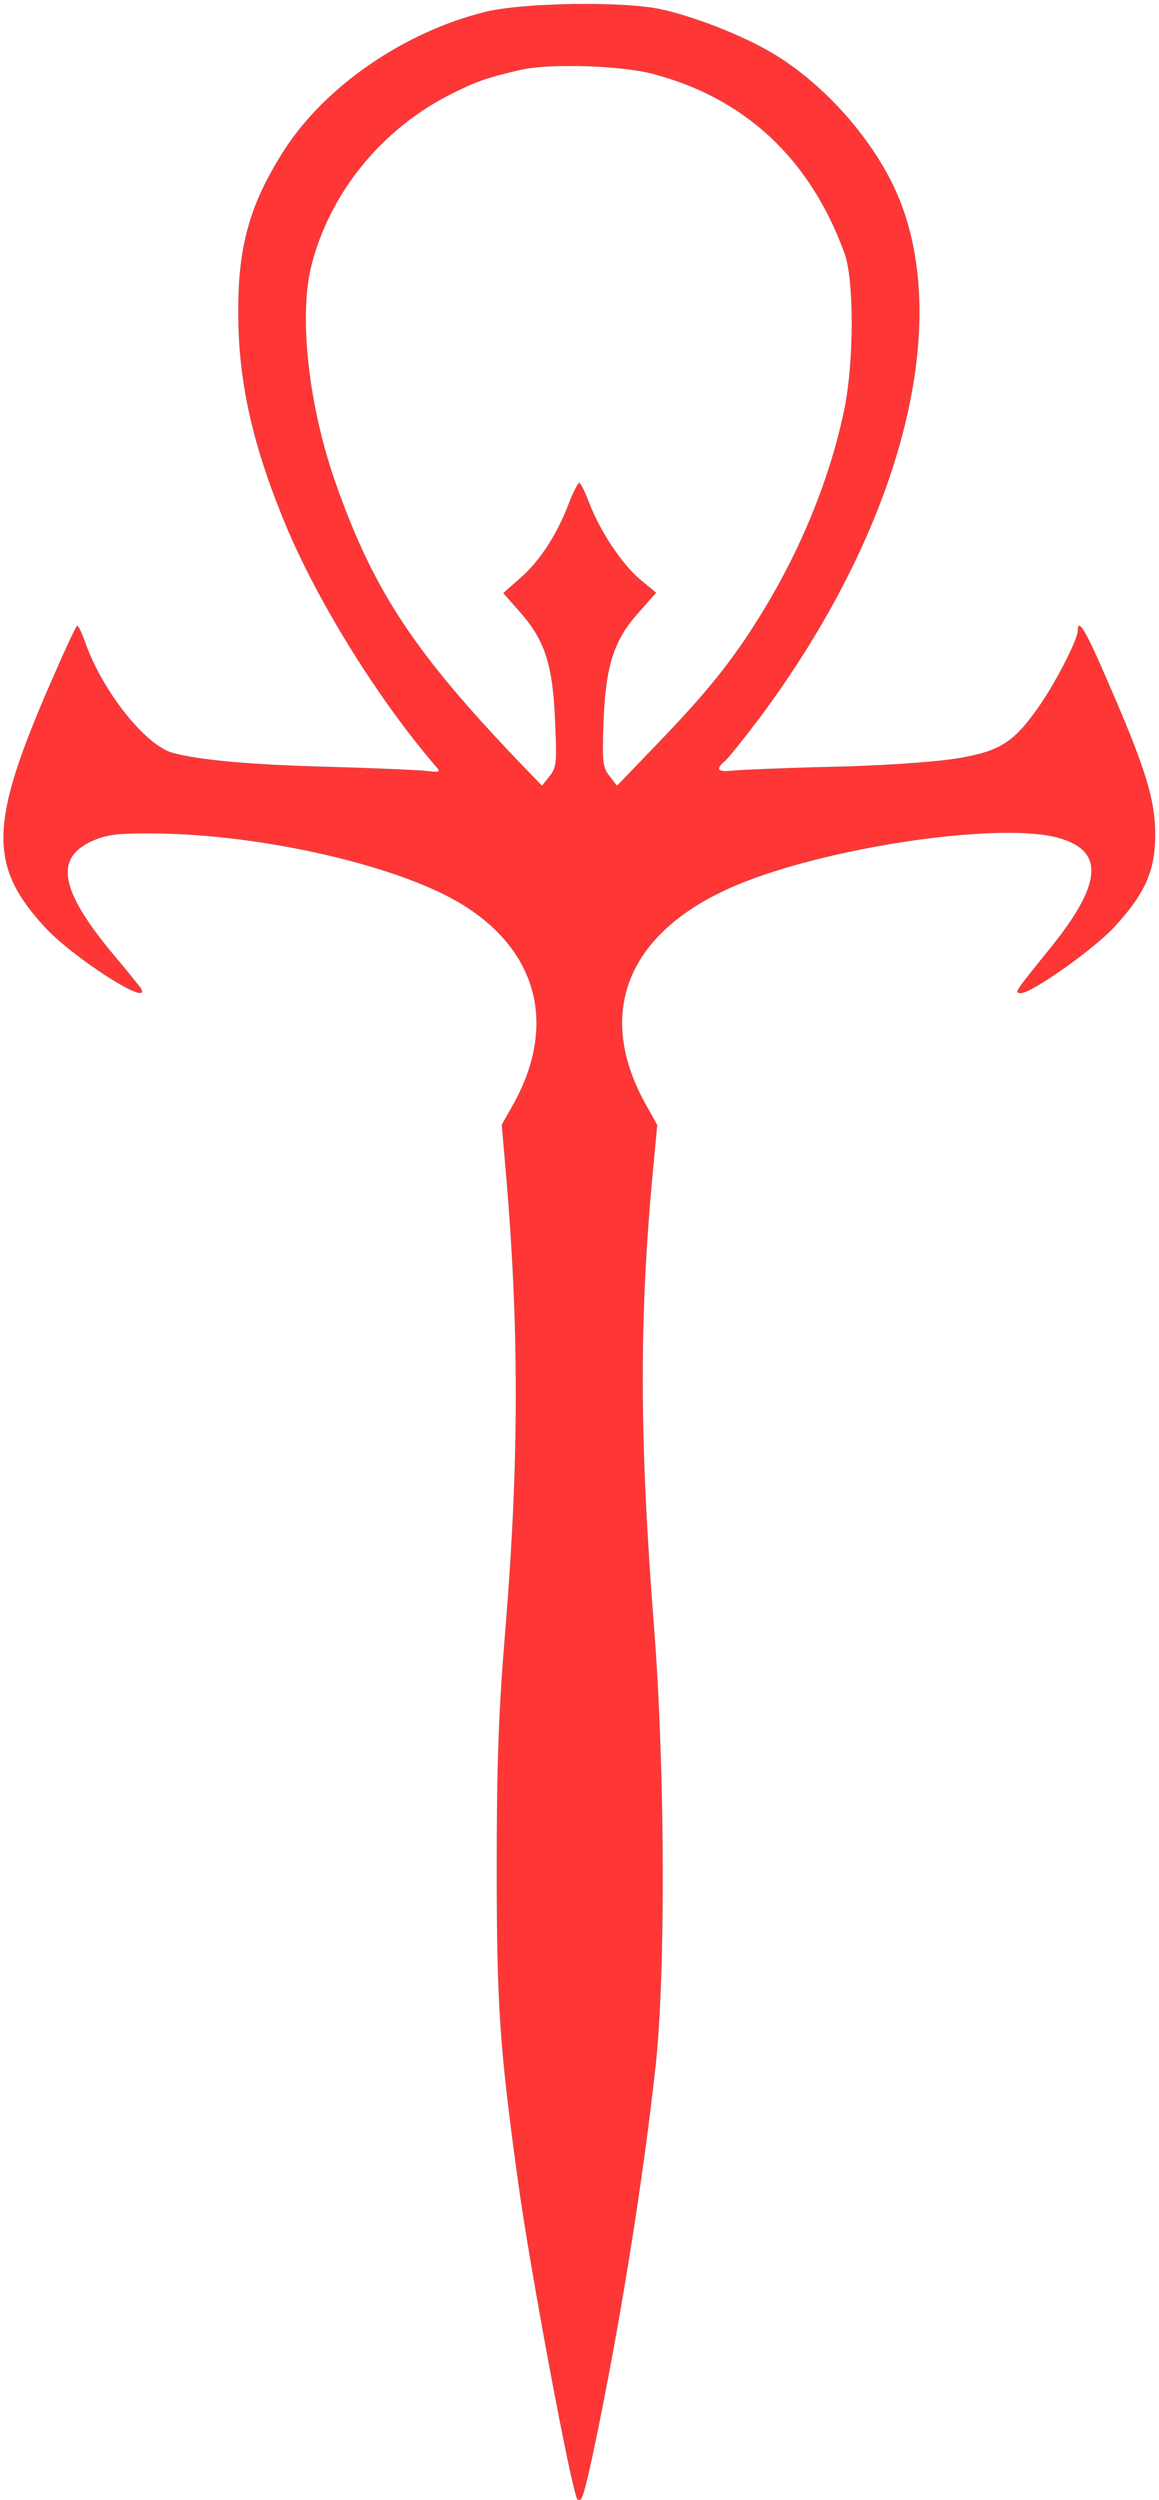 <?xml version="1.0" encoding="UTF-8" standalone="no"?>
<svg
   xmlns:dc="http://purl.org/dc/elements/1.1/"
   xmlns:cc="http://creativecommons.org/ns#"
   xmlns:rdf="http://www.w3.org/1999/02/22-rdf-syntax-ns#"
   xmlns:svg="http://www.w3.org/2000/svg"
   xmlns="http://www.w3.org/2000/svg"
   xmlns:sodipodi="http://sodipodi.sourceforge.net/DTD/sodipodi-0.dtd"
   xmlns:inkscape="http://www.inkscape.org/namespaces/inkscape"
   version="1.0"
   width="300pt"
   height="647pt"
   viewBox="0 0 300 647"
   preserveAspectRatio="xMidYMid meet"
   id="svg3773"
   sodipodi:docname="logo.svg"
   inkscape:version="0.92.4 5da689c313, 2019-01-14">
  <defs
     id="defs3777" />
  <sodipodi:namedview
     pagecolor="#ffffff"
     bordercolor="#666666"
     borderopacity="1"
     objecttolerance="10"
     gridtolerance="10"
     guidetolerance="10"
     inkscape:pageopacity="0"
     inkscape:pageshadow="2"
     inkscape:window-width="1366"
     inkscape:window-height="747"
     id="namedview3775"
     showgrid="false"
     inkscape:zoom="0.44344448"
     inkscape:cx="-318.71285"
     inkscape:cy="622.4683"
     inkscape:window-x="0"
     inkscape:window-y="21"
     inkscape:window-maximized="0"
     inkscape:current-layer="svg3773" />
  <g
     transform="translate(0,647) scale(0.1,-0.1)"
     fill="#000000"
     stroke="none"
     id="g3771">
    <g
       id="g4586">
      <path
         style="fill:#fd0000;fill-opacity:0.788;stroke:#000000;stroke-width:0.133;stroke-opacity:0.258"
         d="M 202.105 1.383 C 188.898 1.377 174.892 2.333 167.467 4.133 C 139.467 11.066 112.133 29.867 98 52 C 86.267 70.4 82.134 84.933 82.268 108 C 82.268 130.8 86.801 151.867 97.334 178 C 108.267 205.467 129.867 240.534 150.4 264.4 C 152.267 266.534 152 266.667 146.533 266 C 143.333 265.733 128.667 265.066 114 264.666 C 87.467 263.999 69.066 262.401 59.732 259.867 C 50.399 257.467 35.6 238.934 29.6 222.268 C 28.4 218.801 27.066 216 26.666 216 C 26.266 216 22.133 224.932 17.467 235.732 C -3.6 283.999 -4.001 298.533 15.199 319.6 C 24.933 330.4 52.933 348.267 48.533 340.934 C 47.867 340.134 44.268 335.467 40.268 330.801 C 20.801 307.734 18.4 296.401 31.6 290.268 C 37.2 287.868 40.133 287.466 54.666 287.6 C 90.933 288.133 136.134 298.401 158.268 311.334 C 185.468 327.334 192.533 353.466 177.199 381.066 L 173.199 388.133 L 174.666 405.066 C 179.199 458.266 179.2 503.734 174.533 561.334 C 172.133 590.001 171.467 608.133 171.467 644 C 171.467 691.6 172.401 706.266 178.801 752.666 C 183.067 783.866 197.467 860.533 199.334 862.533 C 200.667 863.733 201.466 861.333 204.666 846.533 C 213.733 803.6 221.868 752.933 226.268 712.666 C 229.734 680.133 229.466 610.4 225.732 562 C 220.532 496 220.533 453.867 225.467 402.4 L 226.801 388.268 L 222.801 381.066 C 204.534 348.266 217.466 319.467 257.732 304 C 290.266 291.467 346.666 283.599 365.6 289.199 C 381.333 293.733 380.4 305.067 362.4 327.334 C 350 342.667 350 342.666 352.4 342.666 C 356.134 342.666 378.001 327.2 384.801 319.6 C 395.201 308.266 398.666 300.4 398.666 288 C 398.666 275.867 395.2 264.8 382.4 235.467 C 374.8 217.733 372 213.066 372 217.6 C 372 220.8 363.867 236.533 358 244.666 C 349.467 256.666 344.533 259.6 328.666 262 C 321.333 263.067 302.133 264.399 286 264.666 C 269.867 265.066 254.667 265.733 252.4 266 C 247.6 266.533 246.801 265.333 250.268 262.533 C 251.468 261.467 256.799 254.799 262.133 247.732 C 310.399 182.932 328.933 113.334 310 67.867 C 302 48.801 284.667 29.068 266.4 18.268 C 256 12.134 239.6 5.733 228 3.199 C 222.167 1.974 212.378 1.388 202.105 1.383 z M 195.5 22.746 C 205.853 22.667 217.801 23.584 224.801 25.334 C 256.934 33.601 279.6 54.667 291.467 87.334 C 294.8 96.401 294.8 123.867 291.6 140.4 C 286.8 164.4 276.401 189.999 262.268 212.666 C 252.801 227.999 244.001 238.934 226.801 256.801 L 212.934 271.199 L 210.4 267.867 C 208 264.934 207.734 263.199 208.268 248.666 C 209.068 229.466 211.866 220.666 220.666 211.066 L 226.4 204.533 L 221.066 200.133 C 214.666 194.799 207.067 183.333 203.334 173.6 C 201.867 169.733 200.401 166.666 199.867 166.666 C 199.467 166.666 197.733 170.134 196.133 174.268 C 192.133 184.668 186.267 193.732 179.334 199.732 L 173.732 204.666 L 179.6 211.334 C 188.133 221.067 190.8 229.466 191.6 248.666 C 192.266 263.199 192.133 264.933 189.6 268 L 187.066 271.199 L 183.199 267.199 C 143.333 225.999 129.067 204.666 115.467 165.732 C 106.533 139.866 103.199 109.999 107.199 92.666 C 113.333 66.933 131.733 44.133 156.533 32 C 164.533 28 168.4 26.667 180 24 C 183.65 23.2 189.288 22.794 195.5 22.746 z "
         transform="matrix(7.5,0,0,-7.5,0,6470)"
         id="path3767" />
    </g>
  </g>
</svg>
